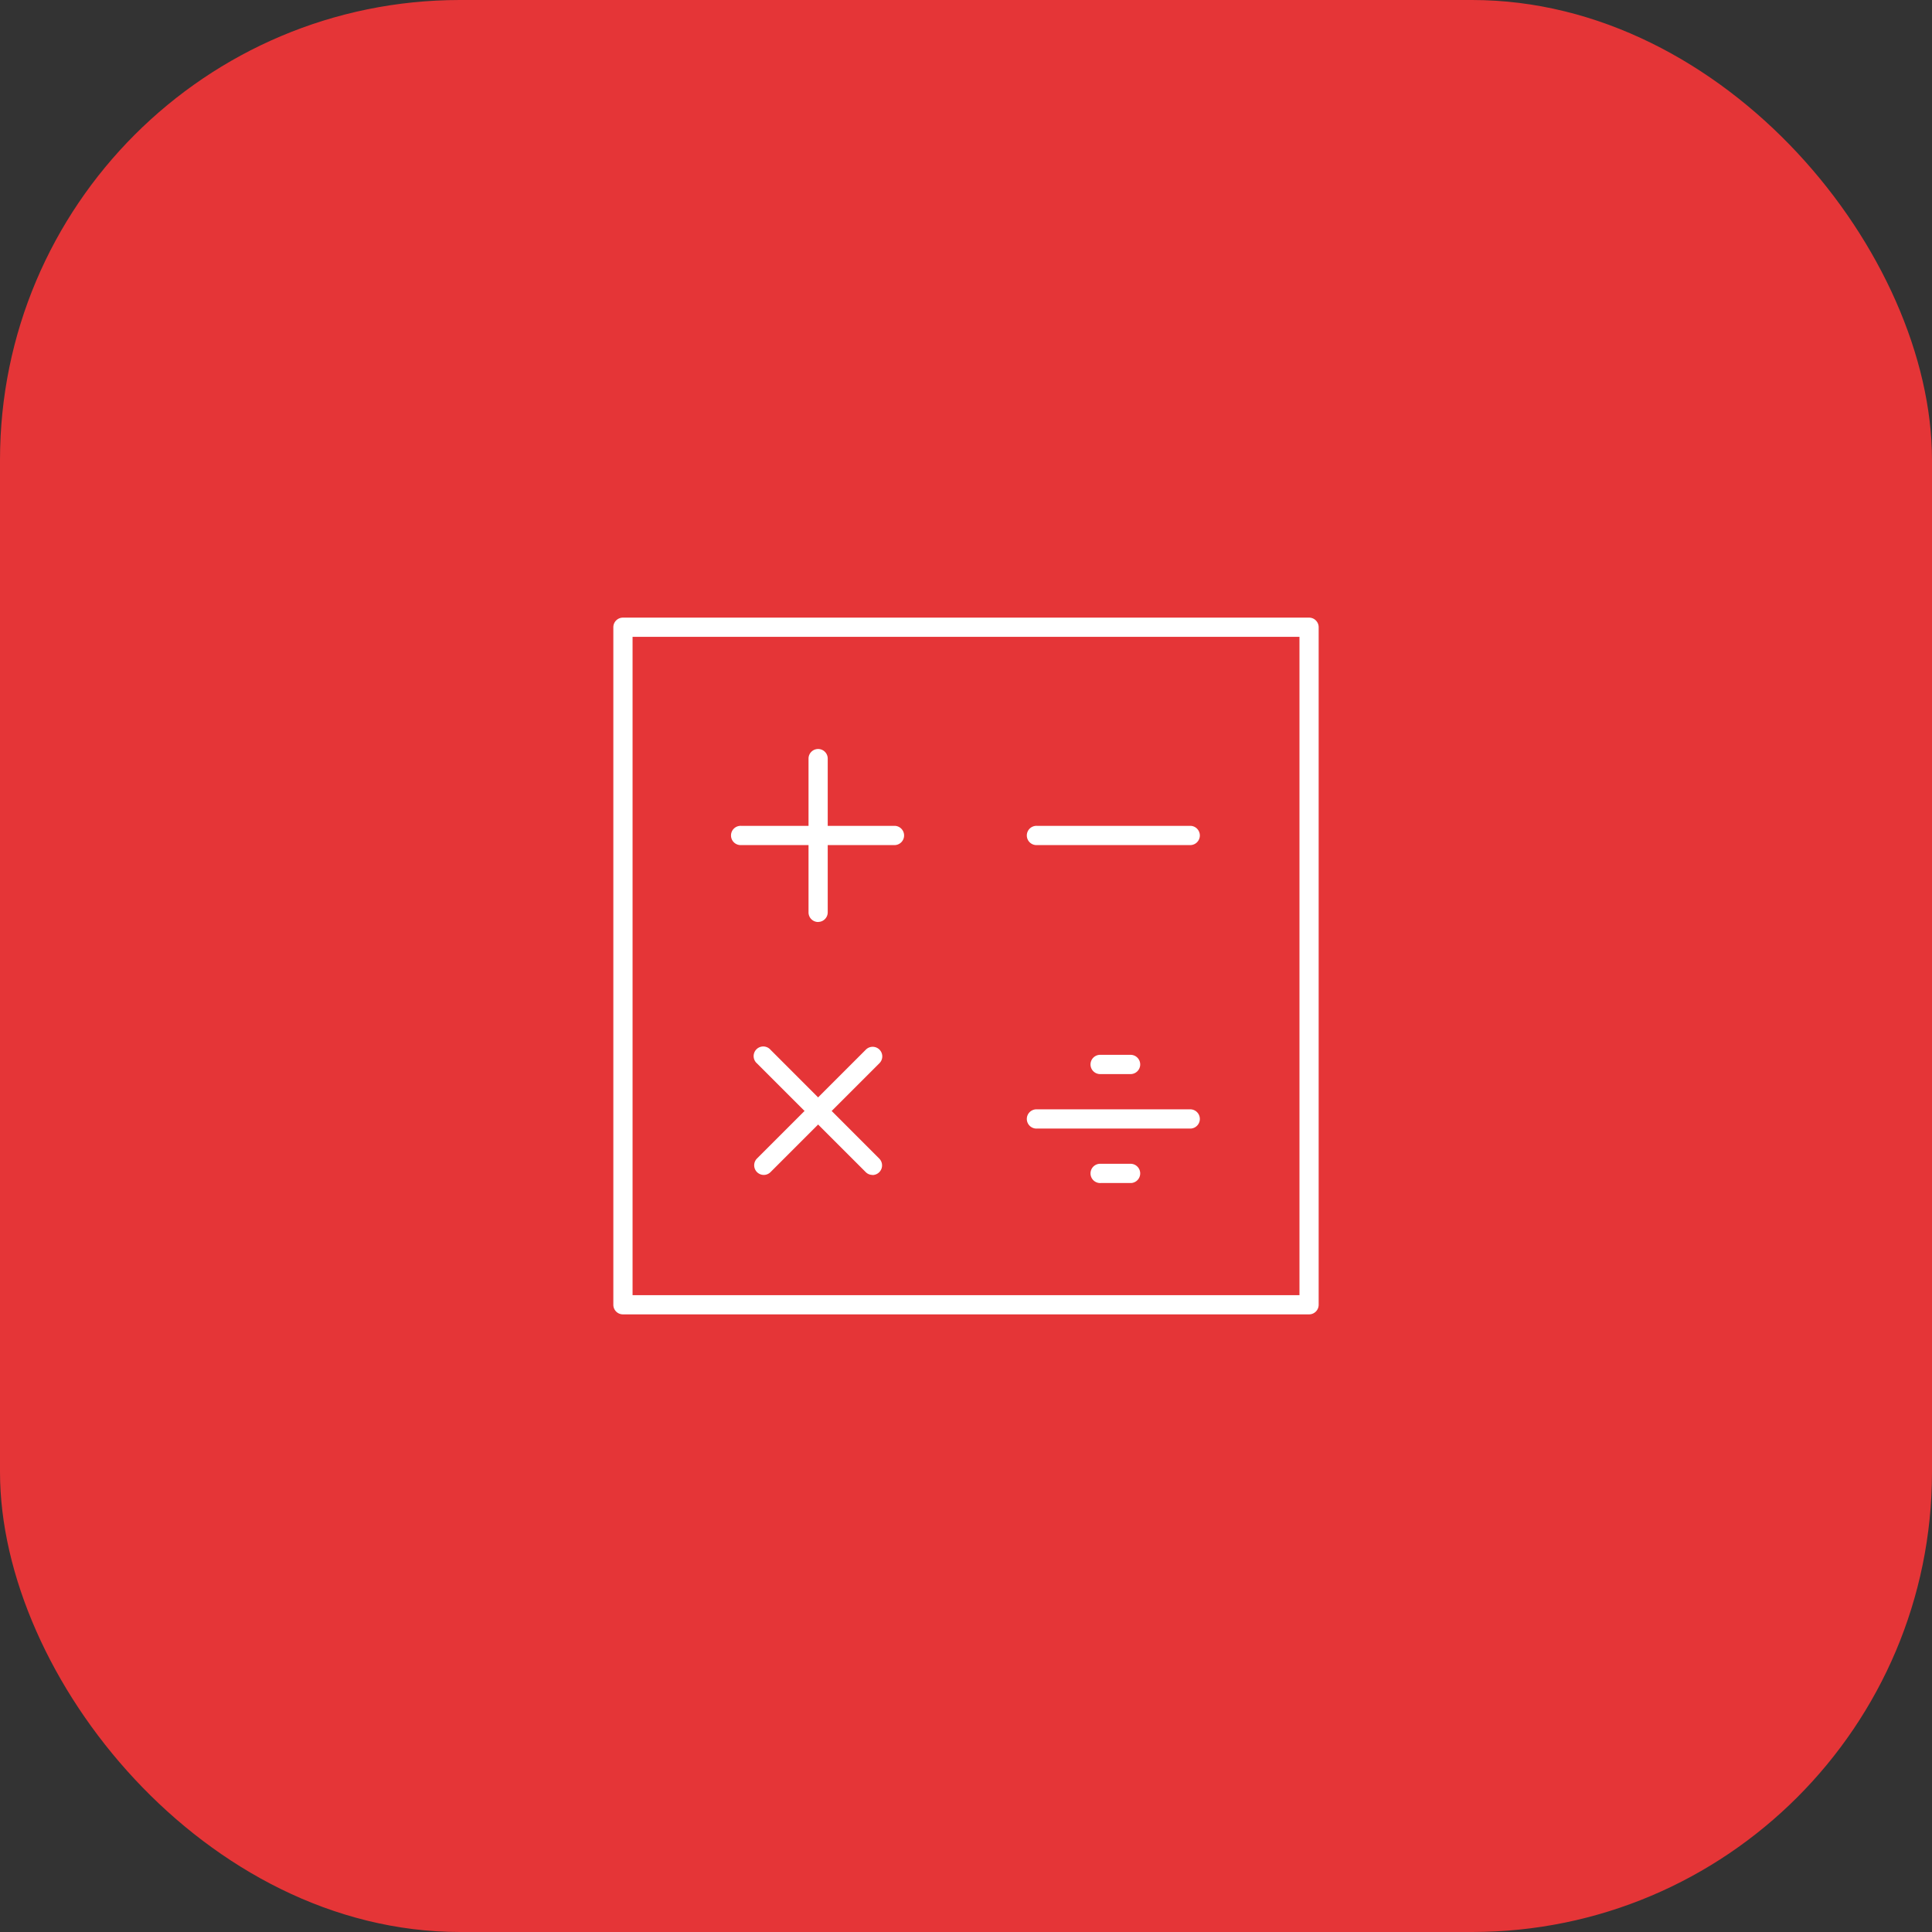 <svg xmlns="http://www.w3.org/2000/svg" xmlns:xlink="http://www.w3.org/1999/xlink" width="63" height="63" viewBox="0 0 63 63">
  <rect x="0" y="0" width="63" height="63" fill="#333333" stroke="none"/>
  <defs>
    <clipPath id="clip-path">
      <rect id="Retângulo_811" data-name="Retângulo 811" width="23" height="22.72" fill="#fff"/>
    </clipPath>
  </defs>
  <g id="Grupo_4585" data-name="Grupo 4585" transform="translate(0 -161)">
    <g id="Grupo_4584" data-name="Grupo 4584" transform="translate(-4055.018 -4433)">
      <g id="Grupo_4582" data-name="Grupo 4582" transform="translate(1536.018 5885)">
        <g id="Grupo_526" data-name="Grupo 526" transform="translate(2519 -1291)">
          <rect id="Retângulo_151" data-name="Retângulo 151" width="63" height="63" rx="15" fill="#e53537"/>
        </g>
      </g>
    </g>
    <g id="Grupo_4370" data-name="Grupo 4370" transform="translate(20 181.14)">
      <g id="Grupo_4369" data-name="Grupo 4369" transform="translate(0 0)" clip-path="url(#clip-path)">
        <path id="Caminho_4252" data-name="Caminho 4252" d="M22.687,22.72H.313A.313.313,0,0,1,0,22.407V.313A.313.313,0,0,1,.313,0H22.687A.313.313,0,0,1,23,.313V22.407a.313.313,0,0,1-.313.313M.627,22.093H22.374V.626H.627Z" transform="translate(0 0)" fill="#fff"/>
        <path id="Caminho_4253" data-name="Caminho 4253" d="M6.068,9.515A.313.313,0,0,1,5.755,9.2V4.187a.313.313,0,1,1,.626,0V9.2a.313.313,0,0,1-.313.313" transform="translate(0.61 0.41)" fill="#fff"/>
        <path id="Caminho_4254" data-name="Caminho 4254" d="M8.816,6.767H3.8a.314.314,0,1,1,0-.627H8.816a.314.314,0,0,1,0,.627" transform="translate(0.369 0.65)" fill="#fff"/>
        <path id="Caminho_4255" data-name="Caminho 4255" d="M17.536,6.767H12.522a.314.314,0,1,1,0-.627h5.014a.314.314,0,0,1,0,.627" transform="translate(1.293 0.65)" fill="#fff"/>
        <path id="Caminho_4256" data-name="Caminho 4256" d="M17.536,15.125H12.522a.314.314,0,1,1,0-.627h5.014a.314.314,0,0,1,0,.627" transform="translate(1.293 1.536)" fill="#fff"/>
        <path id="Caminho_4257" data-name="Caminho 4257" d="M4.465,16.832a.314.314,0,0,1-.221-.535l3.546-3.546a.313.313,0,1,1,.442.443L4.686,16.74a.313.313,0,0,1-.221.092" transform="translate(0.44 1.341)" fill="#fff"/>
        <path id="Caminho_4258" data-name="Caminho 4258" d="M8.011,16.832a.313.313,0,0,1-.221-.092L4.243,13.194a.314.314,0,1,1,.443-.443L8.232,16.3a.314.314,0,0,1-.221.535" transform="translate(0.44 1.341)" fill="#fff"/>
        <path id="Caminho_4259" data-name="Caminho 4259" d="M15.389,13.519H14.4a.314.314,0,1,1,0-.627h.992a.314.314,0,0,1,0,.627" transform="translate(1.492 1.365)" fill="#fff"/>
        <path id="Caminho_4260" data-name="Caminho 4260" d="M15.389,16.731H14.4a.314.314,0,1,1,0-.627h.992a.314.314,0,0,1,0,.627" transform="translate(1.492 1.706)" fill="#fff"/>
      </g>
    </g>
  </g>
</svg>
